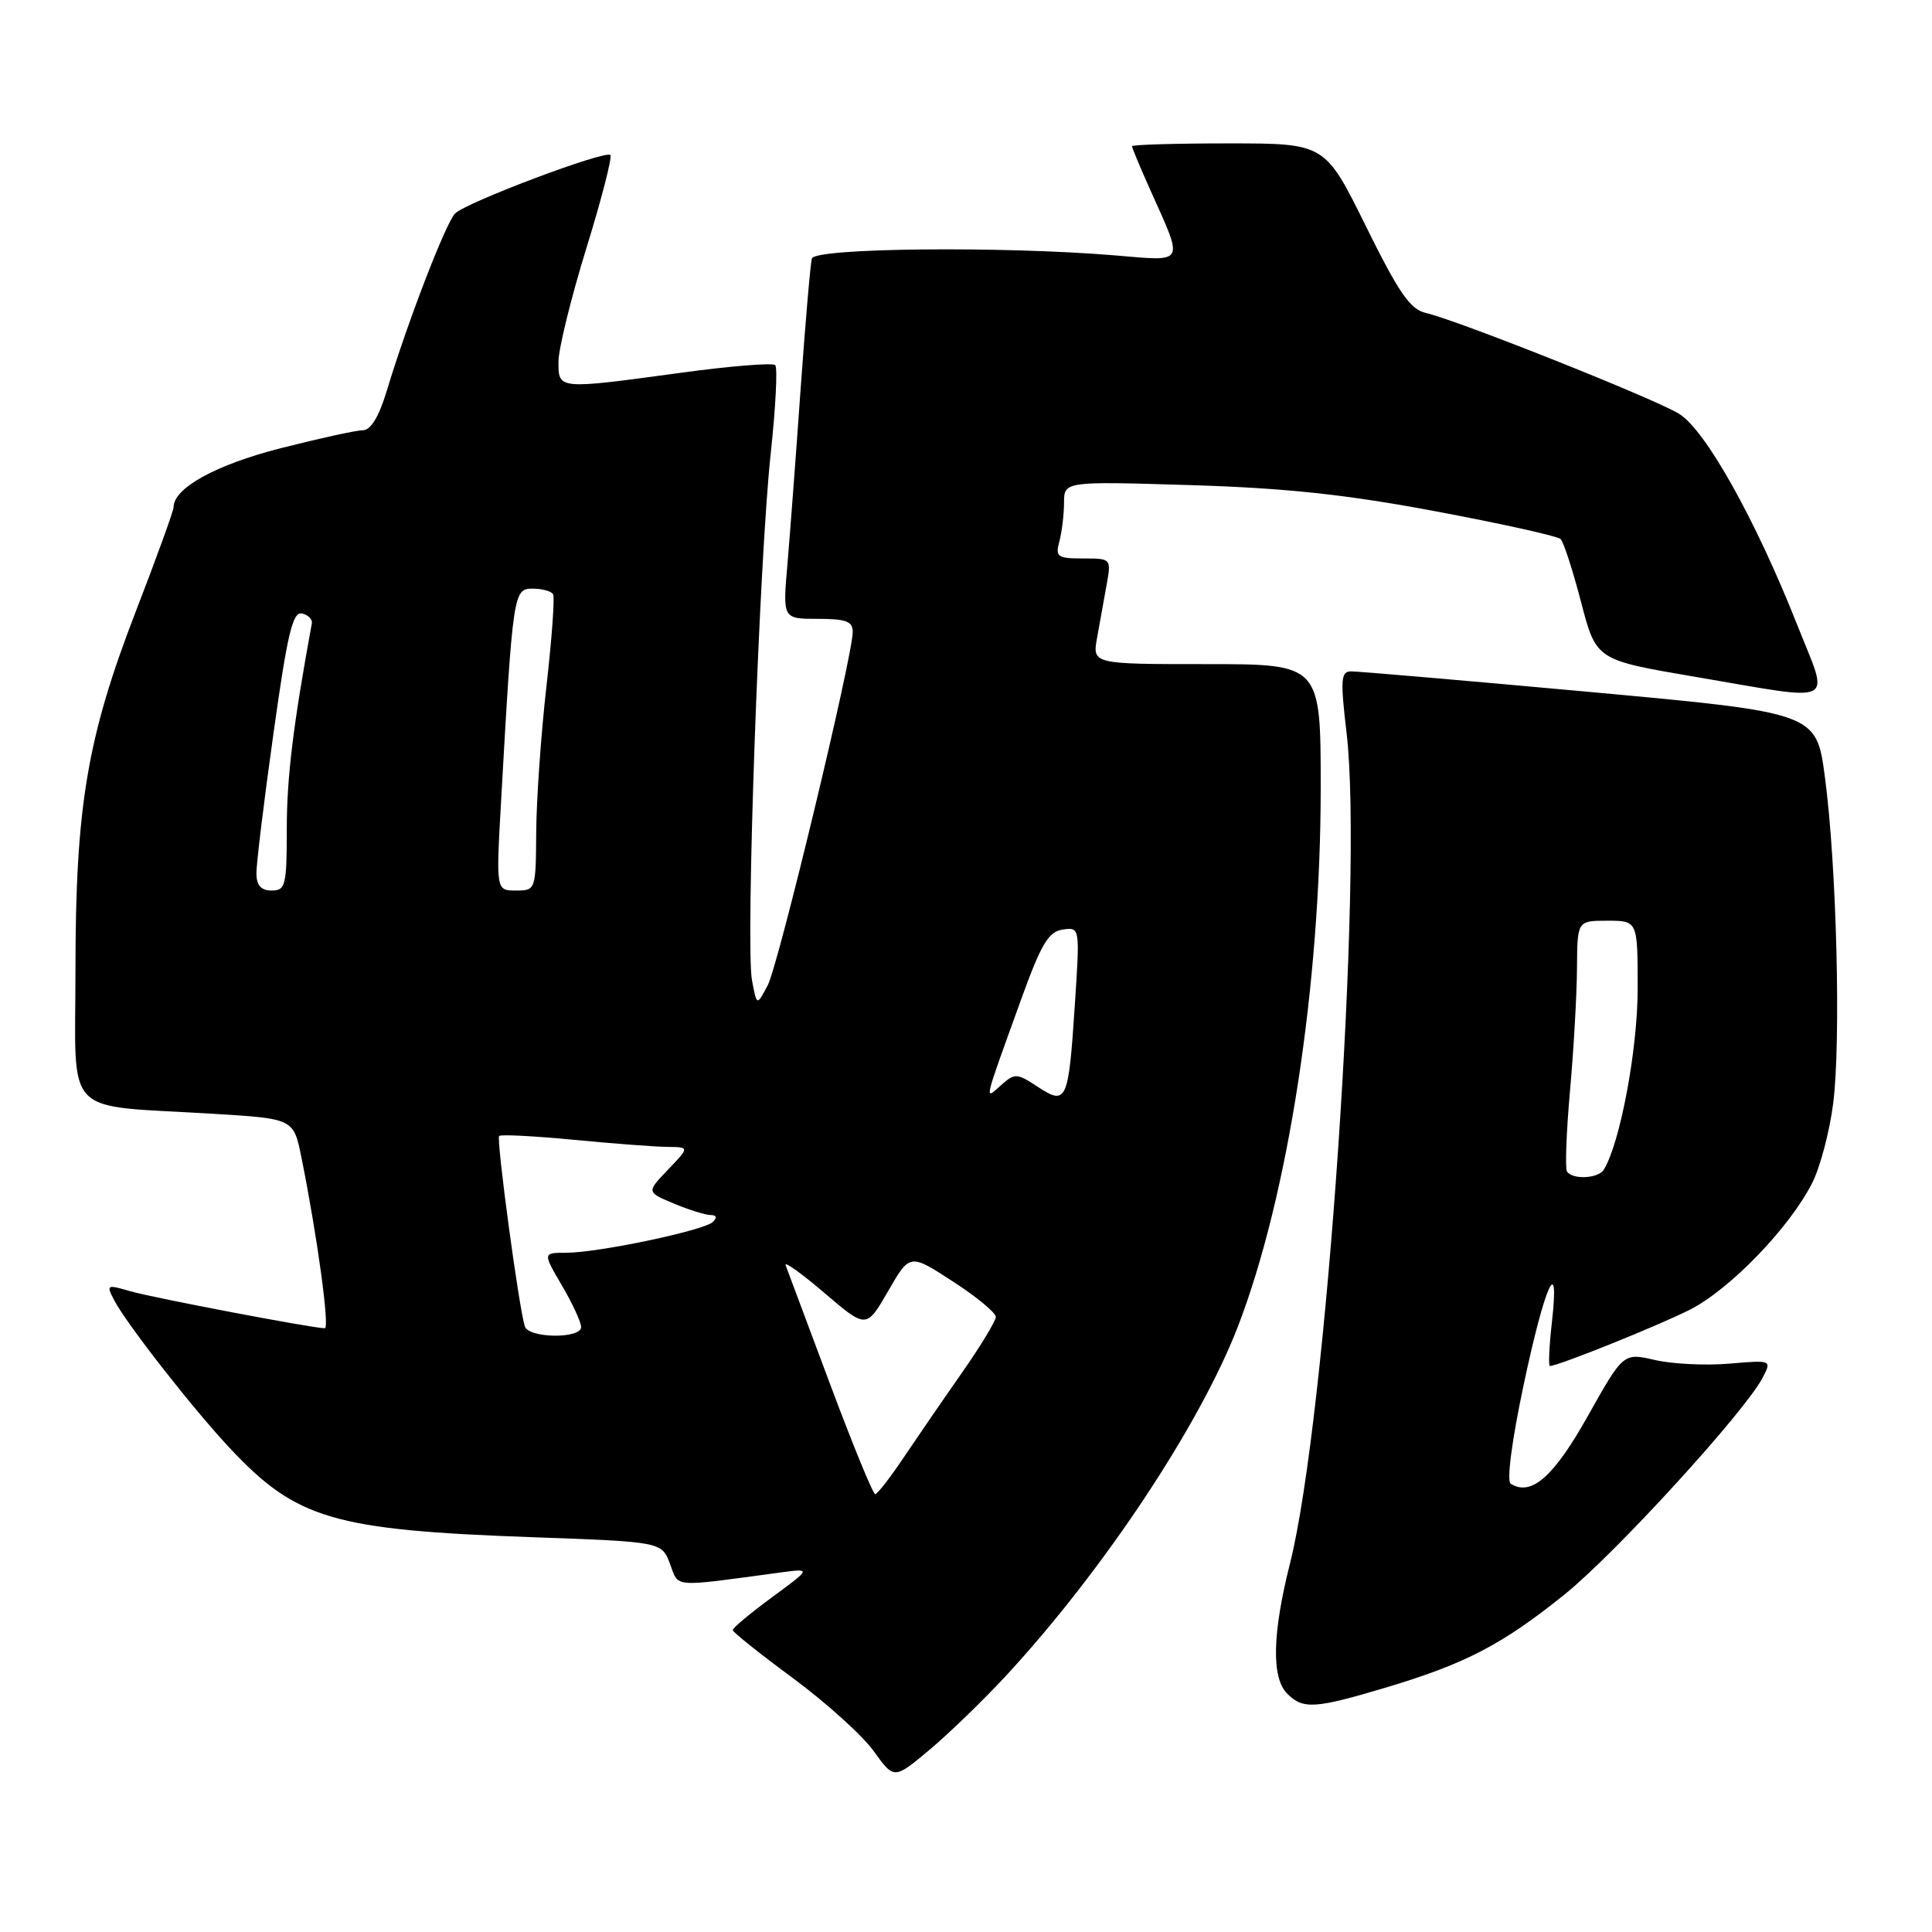<?xml version="1.0" encoding="UTF-8" standalone="no"?>
<!DOCTYPE svg PUBLIC "-//W3C//DTD SVG 1.1//EN" "http://www.w3.org/Graphics/SVG/1.1/DTD/svg11.dtd" >
<svg xmlns="http://www.w3.org/2000/svg" xmlns:xlink="http://www.w3.org/1999/xlink" version="1.1" viewBox="0 0 256 256">
 <g >
 <path fill="currentColor"
d=" M 133.26 222.09 C 146.16 208.15 158.98 188.85 164.03 175.77 C 170.69 158.49 175.00 130.46 175.00 104.38 C 175.00 88.00 175.00 88.00 159.87 88.00 C 144.74 88.00 144.74 88.00 145.37 84.50 C 145.72 82.58 146.28 79.42 146.63 77.50 C 147.26 74.01 147.25 74.00 143.51 74.00 C 140.12 74.00 139.82 73.79 140.37 71.75 C 140.70 70.51 140.98 68.21 140.99 66.63 C 141.00 63.77 141.00 63.77 157.75 64.28 C 170.40 64.67 178.36 65.52 190.28 67.76 C 198.96 69.39 206.39 71.04 206.78 71.42 C 207.18 71.79 208.40 75.56 209.50 79.78 C 211.50 87.45 211.50 87.45 224.50 89.66 C 243.84 92.95 242.44 93.66 238.12 82.75 C 232.61 68.82 225.99 57.00 222.50 54.84 C 219.27 52.84 193.16 42.44 188.93 41.47 C 186.85 40.99 185.35 38.81 180.97 29.94 C 175.57 19.00 175.57 19.00 162.79 19.00 C 155.75 19.00 150.00 19.17 150.00 19.38 C 150.00 19.59 151.08 22.18 152.40 25.13 C 156.89 35.15 157.17 34.63 147.74 33.84 C 132.82 32.60 107.98 32.85 107.58 34.25 C 107.38 34.94 106.72 42.70 106.09 51.50 C 105.47 60.30 104.68 70.76 104.34 74.75 C 103.71 82.00 103.71 82.00 108.35 82.00 C 112.12 82.00 113.00 82.33 112.99 83.75 C 112.96 87.09 103.16 127.81 101.73 130.55 C 100.28 133.31 100.28 133.31 99.64 129.88 C 98.78 125.30 100.60 74.17 102.12 60.13 C 102.78 54.01 103.05 48.72 102.72 48.38 C 102.38 48.05 96.77 48.50 90.25 49.39 C 73.86 51.62 74.00 51.63 74.00 47.93 C 74.00 46.24 75.66 39.50 77.68 32.94 C 79.71 26.39 81.14 20.81 80.88 20.54 C 80.20 19.87 61.77 26.81 60.30 28.29 C 59.06 29.55 54.02 42.62 51.26 51.75 C 50.22 55.20 49.13 57.00 48.09 57.01 C 47.21 57.01 42.31 58.09 37.19 59.39 C 28.61 61.58 23.00 64.66 23.00 67.21 C 23.00 67.68 20.76 73.86 18.02 80.95 C 11.54 97.71 10.00 106.86 10.00 128.54 C 10.00 148.39 8.06 146.36 28.20 147.58 C 38.91 148.23 38.91 148.23 39.94 153.37 C 42.02 163.65 43.71 176.00 43.04 176.00 C 41.45 176.00 20.24 171.96 17.25 171.09 C 14.13 170.18 14.05 170.22 15.15 172.32 C 16.76 175.41 25.59 186.70 30.42 191.85 C 39.28 201.31 44.14 202.74 70.59 203.69 C 87.67 204.30 87.67 204.30 88.78 207.22 C 89.98 210.42 88.84 210.33 103.50 208.35 C 107.50 207.82 107.50 207.82 102.28 211.66 C 99.41 213.77 97.07 215.72 97.09 216.00 C 97.11 216.28 100.70 219.14 105.08 222.37 C 109.46 225.61 114.27 229.95 115.76 232.02 C 118.47 235.79 118.47 235.79 123.14 231.88 C 125.71 229.73 130.26 225.32 133.26 222.09 Z  M 183.67 223.60 C 194.17 220.46 199.06 217.91 207.27 211.31 C 213.98 205.93 231.21 187.07 233.56 182.55 C 234.77 180.21 234.77 180.21 229.14 180.69 C 226.04 180.96 221.61 180.74 219.30 180.21 C 215.11 179.24 215.11 179.24 210.39 187.64 C 205.87 195.70 202.91 198.30 200.18 196.61 C 199.62 196.27 200.32 190.93 201.87 183.60 C 204.70 170.21 206.70 165.78 205.63 175.25 C 205.27 178.41 205.16 181.00 205.37 181.00 C 206.46 181.00 219.74 175.66 223.92 173.54 C 229.21 170.86 237.09 162.71 240.11 156.78 C 241.18 154.68 242.44 149.91 242.91 146.18 C 243.95 137.91 243.36 114.57 241.81 102.97 C 240.68 94.44 240.68 94.44 210.59 91.68 C 194.04 90.17 179.82 88.94 178.98 88.96 C 177.67 88.99 177.60 90.11 178.43 97.13 C 180.66 115.97 175.75 188.04 170.93 207.17 C 168.58 216.50 168.46 222.32 170.57 224.43 C 172.67 226.52 174.23 226.42 183.67 223.60 Z  M 109.97 183.35 C 106.96 175.30 104.32 168.23 104.10 167.65 C 103.88 167.06 106.19 168.72 109.25 171.33 C 114.80 176.07 114.80 176.07 117.68 171.08 C 120.56 166.09 120.56 166.09 126.26 169.80 C 129.40 171.83 131.96 173.95 131.95 174.50 C 131.94 175.05 129.89 178.43 127.39 182.00 C 124.89 185.57 121.42 190.63 119.67 193.23 C 117.93 195.83 116.26 197.97 115.97 197.98 C 115.68 197.99 112.98 191.41 109.97 183.35 Z  M 69.54 175.75 C 68.75 173.26 65.74 150.93 66.14 150.52 C 66.37 150.30 70.82 150.53 76.03 151.03 C 81.24 151.53 86.82 151.96 88.44 151.97 C 91.37 152.00 91.37 152.00 88.52 154.98 C 85.66 157.96 85.66 157.96 89.30 159.48 C 91.30 160.32 93.49 161.00 94.17 161.00 C 94.94 161.00 95.05 161.34 94.45 161.92 C 93.28 163.05 79.24 166.00 75.00 166.00 C 71.92 166.00 71.92 166.00 74.46 170.34 C 75.86 172.72 77.00 175.20 77.00 175.84 C 77.00 177.42 70.04 177.34 69.54 175.75 Z  M 137.51 144.01 C 134.73 142.18 134.47 142.17 132.65 143.79 C 130.39 145.81 130.24 146.44 135.28 132.50 C 137.96 125.07 138.93 123.44 140.82 123.17 C 143.10 122.85 143.10 122.85 142.42 133.17 C 141.58 145.98 141.33 146.51 137.51 144.01 Z  M 33.98 115.75 C 33.96 114.51 34.97 106.18 36.23 97.23 C 38.07 84.03 38.78 81.02 40.00 81.29 C 40.83 81.47 41.42 82.06 41.32 82.60 C 38.84 96.12 38.01 102.98 38.00 109.75 C 38.00 117.33 37.84 118.00 36.00 118.00 C 34.60 118.00 33.99 117.33 33.98 115.75 Z  M 66.39 106.25 C 67.96 78.46 68.03 78.00 70.58 78.00 C 71.85 78.00 73.07 78.34 73.29 78.75 C 73.52 79.16 73.12 84.67 72.40 91.00 C 71.68 97.33 71.08 105.99 71.05 110.25 C 71.00 117.94 70.98 118.00 68.36 118.00 C 65.73 118.00 65.73 118.00 66.39 106.25 Z  M 207.63 155.22 C 207.37 154.78 207.55 149.95 208.04 144.47 C 208.53 138.98 208.94 131.69 208.96 128.25 C 209.00 122.00 209.00 122.00 213.00 122.00 C 217.00 122.00 217.00 122.00 217.00 131.01 C 217.00 139.07 214.67 151.48 212.51 154.99 C 211.77 156.18 208.33 156.34 207.63 155.22 Z "/>
</g>
</svg>